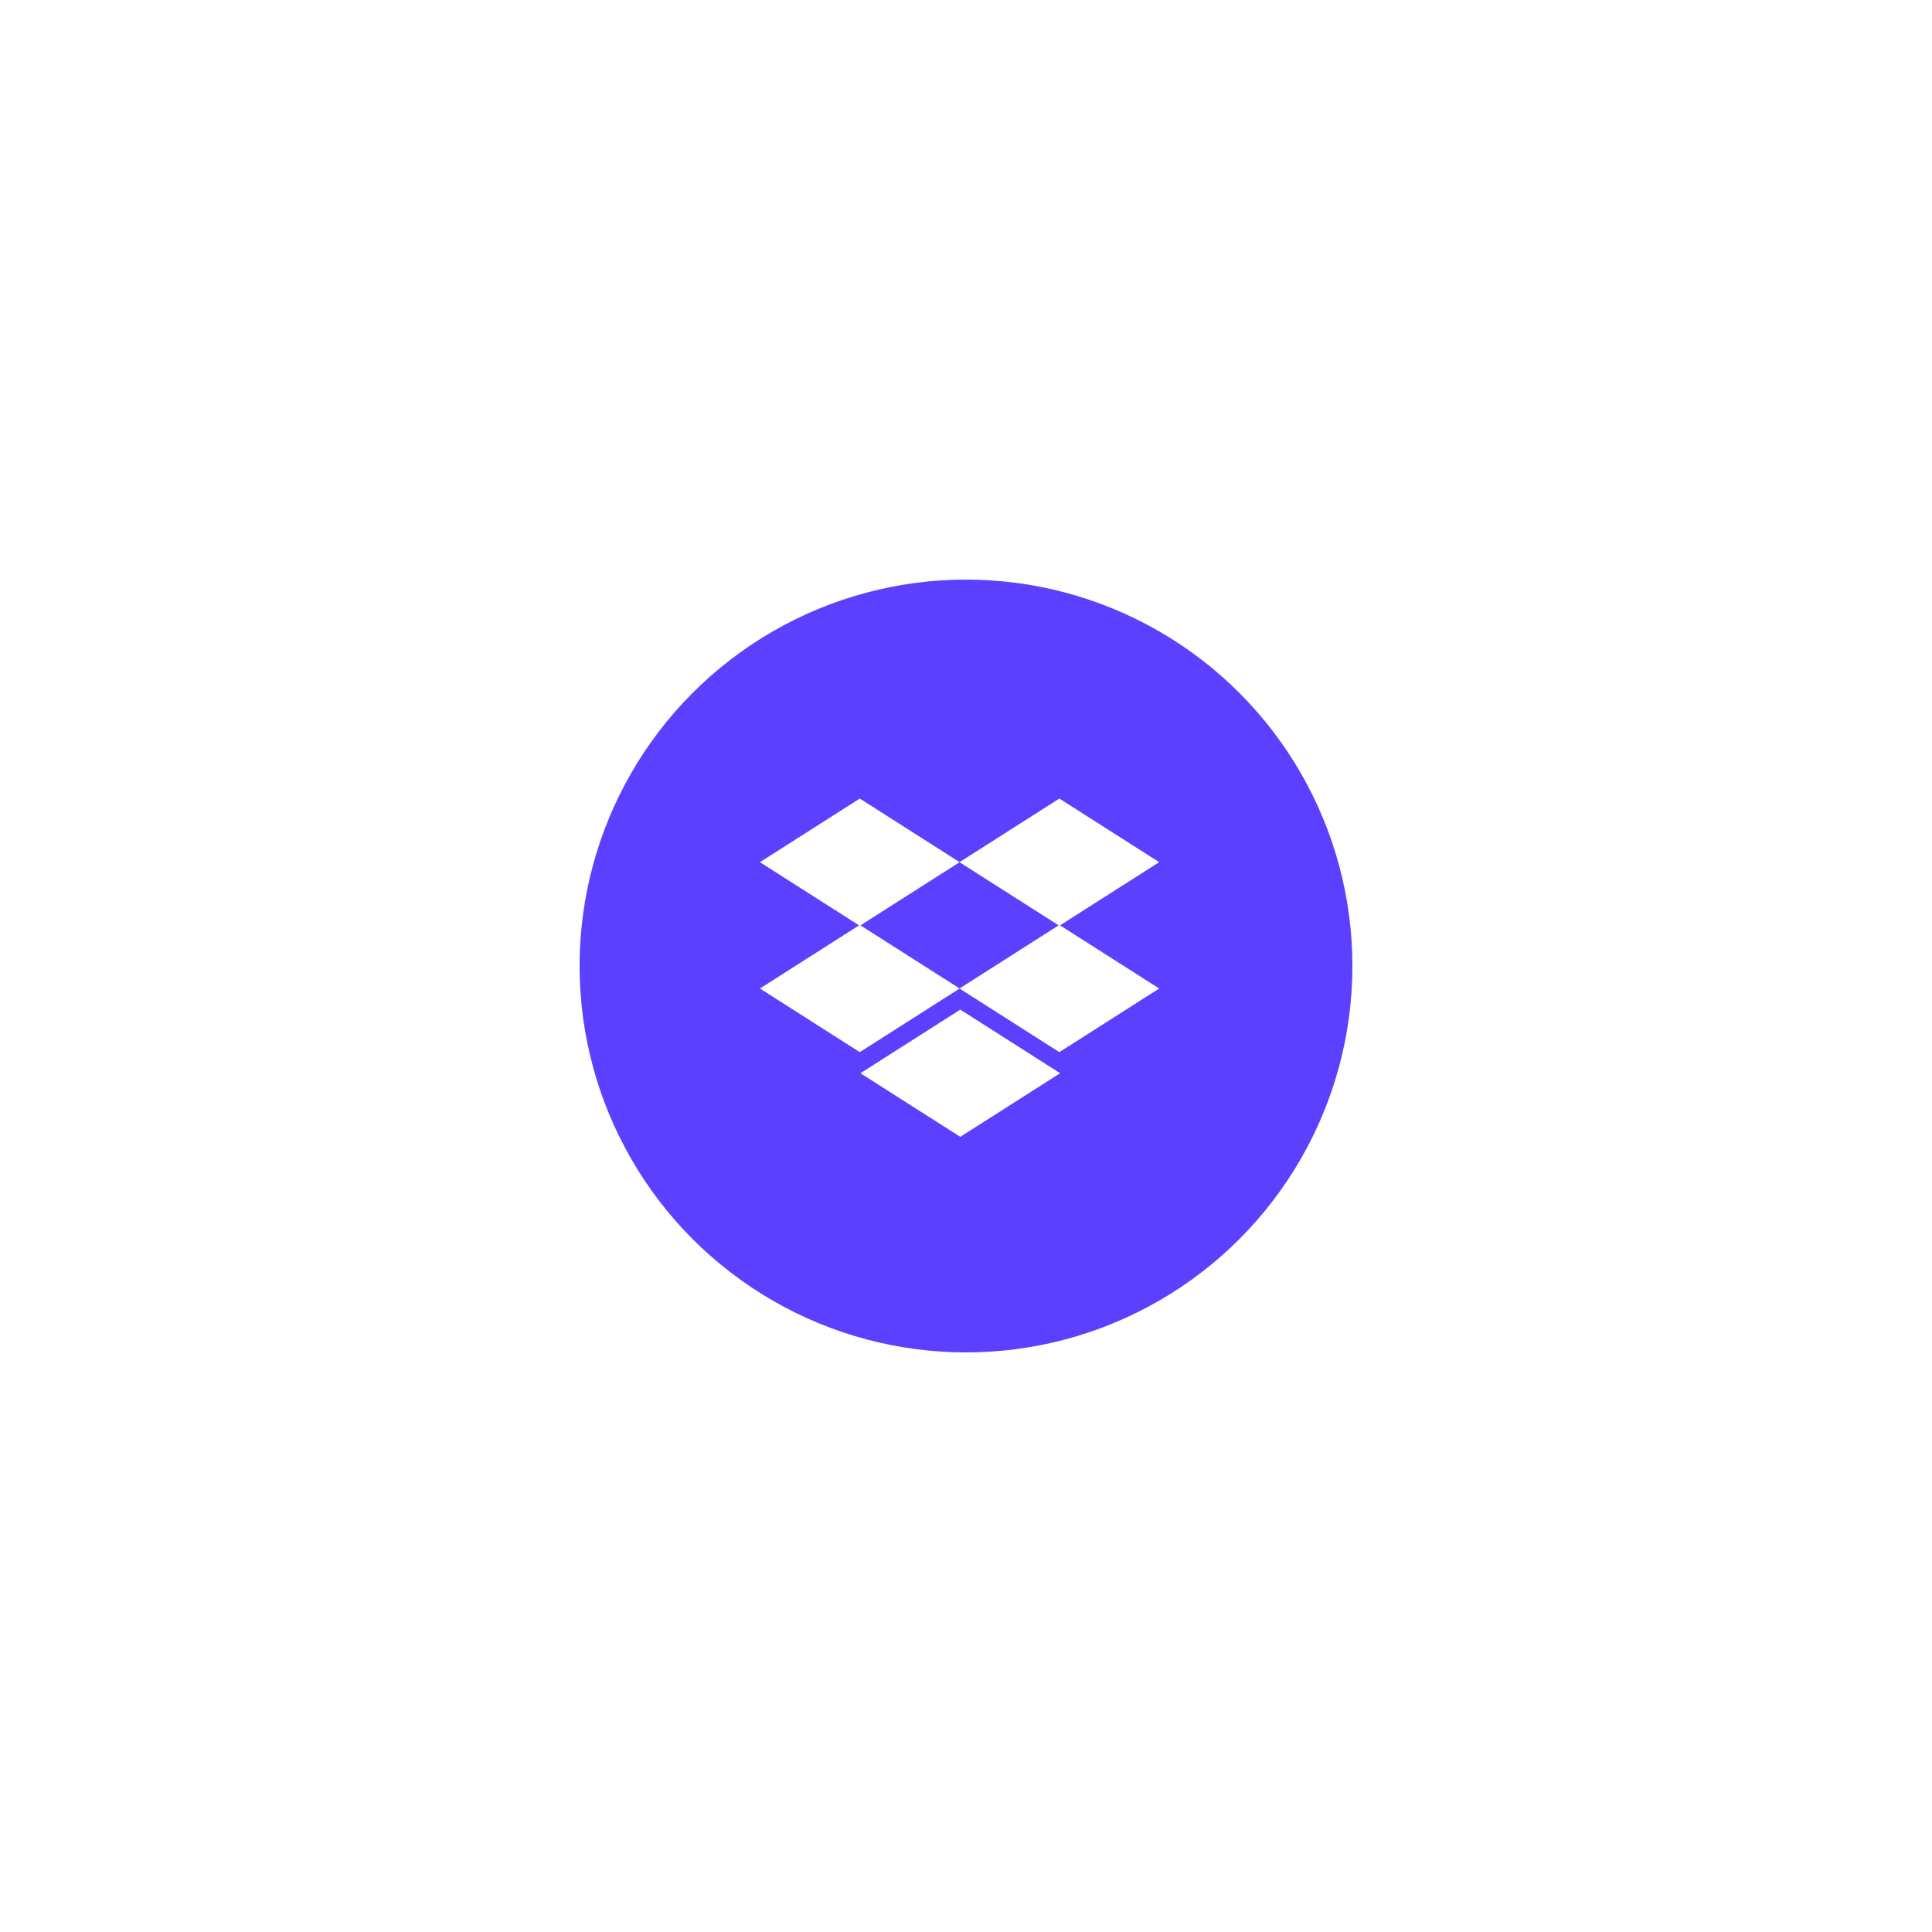 <svg width="150" height="150" viewBox="0 0 150 150" fill="none" xmlns="http://www.w3.org/2000/svg">
<g filter="url(#filter0_d_4021_703)">
<circle cx="75" cy="40" r="30" fill="#5B40FF"/>
<path fill-rule="evenodd" clip-rule="evenodd" d="M66.699 36.844L59 31.939L66.753 27L74.5 31.935L82.247 27L90 31.939L82.301 36.844L90 41.748L82.247 46.688L74.5 41.752L66.753 46.688L59 41.748L66.699 36.844ZM74.5 31.943L82.193 36.844L74.5 41.745L66.807 36.844L74.5 31.943ZM74.556 53.264L66.803 48.325L74.556 43.386L82.309 48.325L74.556 53.264Z" fill="white"/>
</g>
<defs>
<filter id="filter0_d_4021_703" x="0" y="0" width="150" height="150" filterUnits="userSpaceOnUse" color-interpolation-filters="sRGB">
<feFlood flood-opacity="0" result="BackgroundImageFix"/>
<feColorMatrix in="SourceAlpha" type="matrix" values="0 0 0 0 0 0 0 0 0 0 0 0 0 0 0 0 0 0 127 0" result="hardAlpha"/>
<feOffset dy="35"/>
<feGaussianBlur stdDeviation="22.5"/>
<feColorMatrix type="matrix" values="0 0 0 0 0.027 0 0 0 0 0.055 0 0 0 0 0.153 0 0 0 0.05 0"/>
<feBlend mode="normal" in2="BackgroundImageFix" result="effect1_dropShadow_4021_703"/>
<feBlend mode="normal" in="SourceGraphic" in2="effect1_dropShadow_4021_703" result="shape"/>
</filter>
</defs>
</svg>
